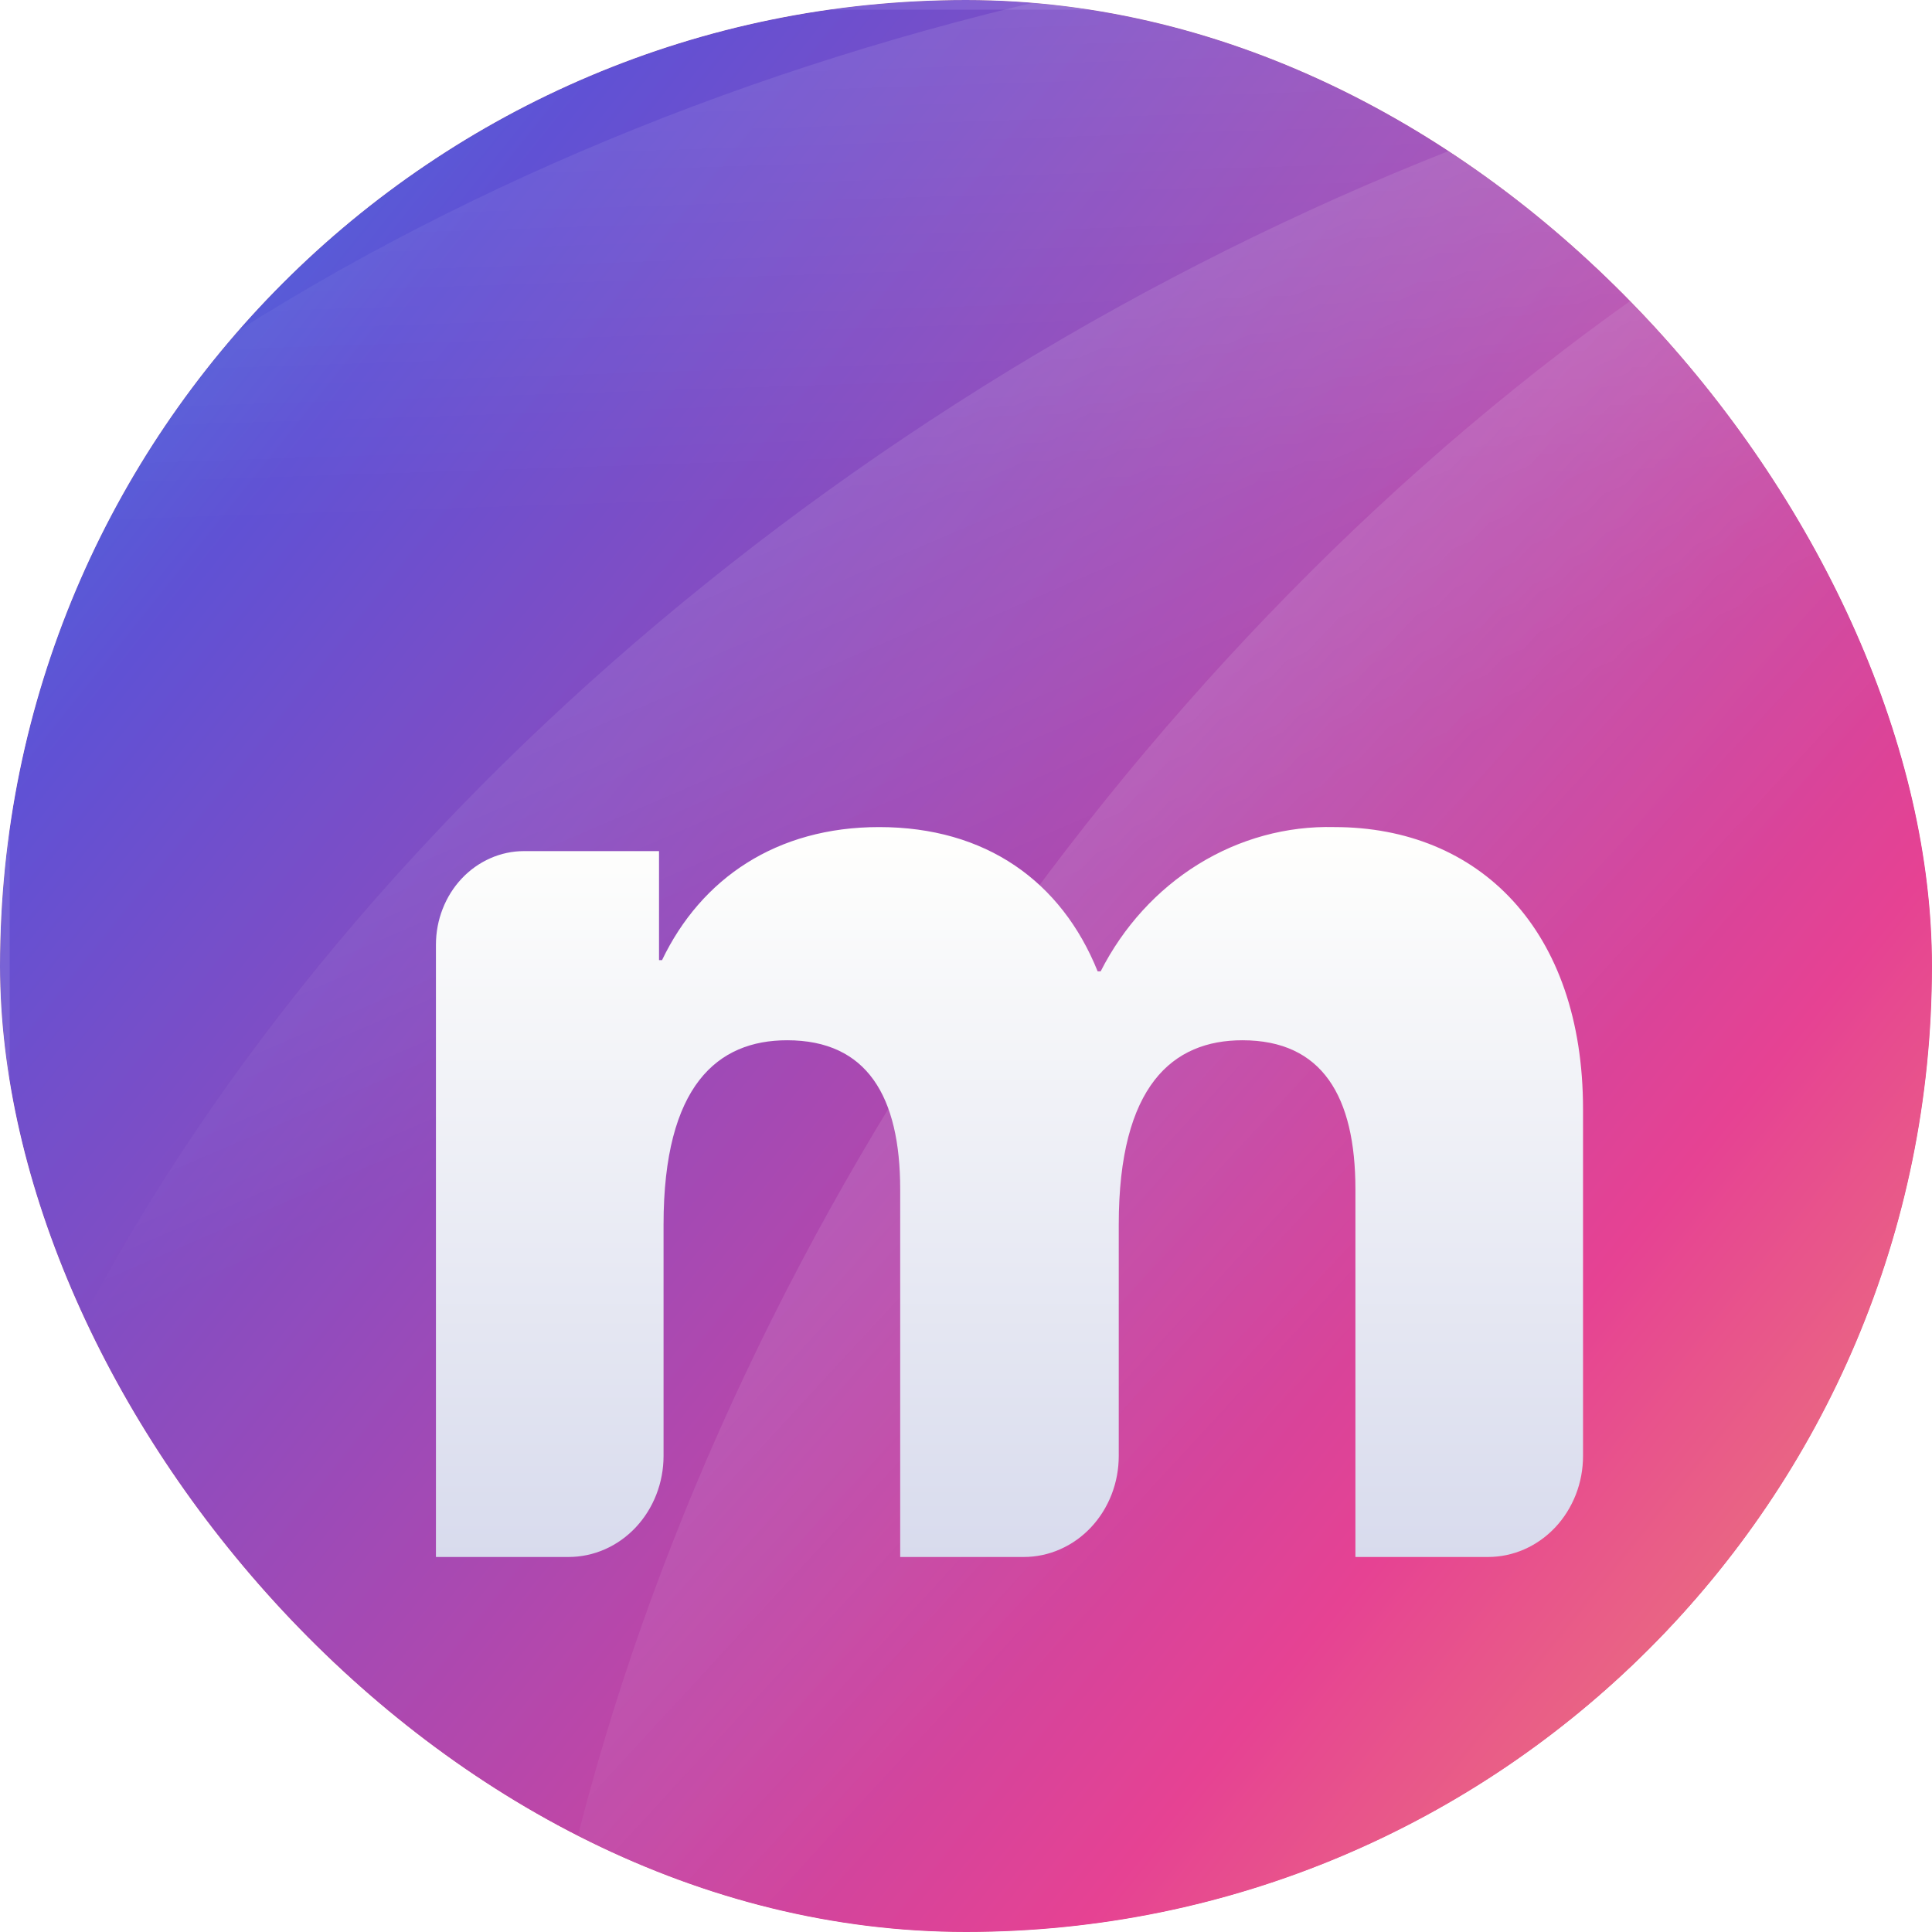 <svg width="64" height="64" viewBox="0 0 64 64" fill="none" xmlns="http://www.w3.org/2000/svg">
<g clip-path="url(#clip0_5_160596)">
<rect width="64" height="64" rx="32" fill="#DED5FD"/>
<g filter="url(#filter0_iii_5_160596)">
<g clip-path="url(#clip1_5_160596)">
<rect x="-4" y="-4" width="72" height="72" rx="17.28" fill="url(#paint0_linear_5_160596)"/>
<rect x="-8.5" y="-8.5" width="81" height="81" fill="url(#paint1_linear_5_160596)"/>
<g opacity="0.5">
<ellipse cx="65.286" cy="54.486" rx="63.36" ry="41.753" transform="rotate(-55.428 65.286 54.486)" fill="url(#paint2_linear_5_160596)" fill-opacity="0.3"/>
<ellipse cx="53.758" cy="46.46" rx="63.36" ry="41.753" transform="rotate(-31.426 53.758 46.46)" fill="url(#paint3_linear_5_160596)" fill-opacity="0.3"/>
<ellipse cx="45.515" cy="38.635" rx="63.36" ry="41.753" transform="rotate(-10.037 45.515 38.635)" fill="url(#paint4_linear_5_160596)" fill-opacity="0.3"/>
</g>
<g filter="url(#filter1_dd_5_160596)">
<path d="M17.395 44.091C17.808 44.091 18.217 44.004 18.599 43.836C18.98 43.668 19.327 43.421 19.619 43.111C19.911 42.8 20.143 42.431 20.301 42.025C20.459 41.62 20.541 41.184 20.541 40.745V33.081C20.541 28.461 22.338 26.974 24.635 26.974C27.282 26.974 28.38 28.833 28.38 31.913V44.091H32.475C32.888 44.091 33.297 44.004 33.678 43.836C34.06 43.668 34.407 43.421 34.699 43.111C34.991 42.8 35.223 42.431 35.381 42.025C35.539 41.62 35.62 41.184 35.62 40.745V33.081C35.62 28.461 37.418 26.974 39.715 26.974C42.361 26.974 43.46 28.833 43.46 31.913V44.091H47.854C48.267 44.091 48.676 44.004 49.058 43.836C49.44 43.668 49.786 43.421 50.079 43.111C50.371 42.8 50.602 42.431 50.761 42.025C50.919 41.62 51 41.184 51 40.745V29.258C51 23.31 47.555 19.912 42.761 19.912C41.182 19.872 39.623 20.298 38.258 21.141C36.892 21.985 35.772 23.213 35.021 24.691H34.921C33.723 21.717 31.226 19.912 27.681 19.912C24.285 19.912 21.789 21.611 20.491 24.319H20.391V20.708H15.918C15.535 20.708 15.156 20.788 14.802 20.945C14.448 21.101 14.126 21.329 13.855 21.617C13.584 21.905 13.369 22.247 13.223 22.624C13.076 23 13.001 23.404 13.001 23.811V44.091H17.395Z" fill="url(#paint5_linear_5_160596)"/>
</g>
<g filter="url(#filter2_i_5_160596)">
<rect x="-2.56" y="-2.56" width="69.12" height="69.12" rx="16.243" fill="#FFE53B" fill-opacity="0.01"/>
</g>
<rect x="-1.84" y="-1.84" width="67.68" height="67.68" rx="15.523" stroke="white" stroke-opacity="0.11" stroke-width="1.44"/>
</g>
</g>
</g>
<defs>
<filter id="filter0_iii_5_160596" x="-4" y="-8.32" width="73.44" height="80.64" filterUnits="userSpaceOnUse" color-interpolation-filters="sRGB">
<feFlood flood-opacity="0" result="BackgroundImageFix"/>
<feBlend mode="normal" in="SourceGraphic" in2="BackgroundImageFix" result="shape"/>
<feColorMatrix in="SourceAlpha" type="matrix" values="0 0 0 0 0 0 0 0 0 0 0 0 0 0 0 0 0 0 127 0" result="hardAlpha"/>
<feOffset dy="4.32"/>
<feGaussianBlur stdDeviation="2.16"/>
<feComposite in2="hardAlpha" operator="arithmetic" k2="-1" k3="1"/>
<feColorMatrix type="matrix" values="0 0 0 0 1 0 0 0 0 1 0 0 0 0 1 0 0 0 0.25 0"/>
<feBlend mode="normal" in2="shape" result="effect1_innerShadow_5_160596"/>
<feColorMatrix in="SourceAlpha" type="matrix" values="0 0 0 0 0 0 0 0 0 0 0 0 0 0 0 0 0 0 127 0" result="hardAlpha"/>
<feOffset dx="1.44" dy="1.44"/>
<feGaussianBlur stdDeviation="2.16"/>
<feComposite in2="hardAlpha" operator="arithmetic" k2="-1" k3="1"/>
<feColorMatrix type="matrix" values="0 0 0 0 1 0 0 0 0 1 0 0 0 0 1 0 0 0 0.48 0"/>
<feBlend mode="normal" in2="effect1_innerShadow_5_160596" result="effect2_innerShadow_5_160596"/>
<feColorMatrix in="SourceAlpha" type="matrix" values="0 0 0 0 0 0 0 0 0 0 0 0 0 0 0 0 0 0 127 0" result="hardAlpha"/>
<feOffset dy="-4.32"/>
<feGaussianBlur stdDeviation="2.16"/>
<feComposite in2="hardAlpha" operator="arithmetic" k2="-1" k3="1"/>
<feColorMatrix type="matrix" values="0 0 0 0 0.49 0 0 0 0 0.188 0 0 0 0 0.55 0 0 0 0.8 0"/>
<feBlend mode="normal" in2="effect2_innerShadow_5_160596" result="effect3_innerShadow_5_160596"/>
</filter>
<filter id="filter1_dd_5_160596" x="5.516" y="18.182" width="52.969" height="39.151" filterUnits="userSpaceOnUse" color-interpolation-filters="sRGB">
<feFlood flood-opacity="0" result="BackgroundImageFix"/>
<feColorMatrix in="SourceAlpha" type="matrix" values="0 0 0 0 0 0 0 0 0 0 0 0 0 0 0 0 0 0 127 0" result="hardAlpha"/>
<feOffset dy="5.758"/>
<feGaussianBlur stdDeviation="3.742"/>
<feComposite in2="hardAlpha" operator="out"/>
<feColorMatrix type="matrix" values="0 0 0 0 0.895 0 0 0 0 0.257 0 0 0 0 0.933 0 0 0 1 0"/>
<feBlend mode="multiply" in2="BackgroundImageFix" result="effect1_dropShadow_5_160596"/>
<feColorMatrix in="SourceAlpha" type="matrix" values="0 0 0 0 0 0 0 0 0 0 0 0 0 0 0 0 0 0 127 0" result="hardAlpha"/>
<feOffset dy="0.288"/>
<feGaussianBlur stdDeviation="0.288"/>
<feComposite in2="hardAlpha" operator="out"/>
<feColorMatrix type="matrix" values="0 0 0 0 0 0 0 0 0 0 0 0 0 0 0 0 0 0 0.27 0"/>
<feBlend mode="normal" in2="effect1_dropShadow_5_160596" result="effect2_dropShadow_5_160596"/>
<feBlend mode="normal" in="SourceGraphic" in2="effect2_dropShadow_5_160596" result="shape"/>
</filter>
<filter id="filter2_i_5_160596" x="-4" y="-2.56" width="70.56" height="70.56" filterUnits="userSpaceOnUse" color-interpolation-filters="sRGB">
<feFlood flood-opacity="0" result="BackgroundImageFix"/>
<feBlend mode="normal" in="SourceGraphic" in2="BackgroundImageFix" result="shape"/>
<feColorMatrix in="SourceAlpha" type="matrix" values="0 0 0 0 0 0 0 0 0 0 0 0 0 0 0 0 0 0 127 0" result="hardAlpha"/>
<feOffset dx="-1.44" dy="1.44"/>
<feGaussianBlur stdDeviation="2.03"/>
<feComposite in2="hardAlpha" operator="arithmetic" k2="-1" k3="1"/>
<feColorMatrix type="matrix" values="0 0 0 0 1 0 0 0 0 1 0 0 0 0 1 0 0 0 0.48 0"/>
<feBlend mode="normal" in2="shape" result="effect1_innerShadow_5_160596"/>
</filter>
<linearGradient id="paint0_linear_5_160596" x1="-4" y1="-4" x2="68" y2="68" gradientUnits="userSpaceOnUse">
<stop stop-color="#FFE53B"/>
<stop offset="0.722" stop-color="#FF2525"/>
</linearGradient>
<linearGradient id="paint1_linear_5_160596" x1="-16.584" y1="-16.584" x2="91.001" y2="69.546" gradientUnits="userSpaceOnUse">
<stop offset="0.012" stop-color="#17AFF3"/>
<stop offset="0.278" stop-color="#5F50D6"/>
<stop offset="0.647" stop-color="#E64194"/>
<stop offset="1" stop-color="#F9FD42"/>
</linearGradient>
<linearGradient id="paint2_linear_5_160596" x1="68.341" y1="6.903" x2="65.032" y2="30.068" gradientUnits="userSpaceOnUse">
<stop stop-color="white"/>
<stop offset="1" stop-color="white" stop-opacity="0"/>
</linearGradient>
<linearGradient id="paint3_linear_5_160596" x1="56.813" y1="-1.122" x2="53.504" y2="22.042" gradientUnits="userSpaceOnUse">
<stop stop-color="white"/>
<stop offset="1" stop-color="white" stop-opacity="0"/>
</linearGradient>
<linearGradient id="paint4_linear_5_160596" x1="48.57" y1="-8.947" x2="45.261" y2="14.217" gradientUnits="userSpaceOnUse">
<stop stop-color="white"/>
<stop offset="1" stop-color="white" stop-opacity="0"/>
</linearGradient>
<linearGradient id="paint5_linear_5_160596" x1="32" y1="19.909" x2="32" y2="44.091" gradientUnits="userSpaceOnUse">
<stop stop-color="white"/>
<stop offset="1" stop-color="#D8DBEF"/>
</linearGradient>
<clipPath id="clip0_5_160596">
<rect width="64" height="64" rx="32" fill="white"/>
</clipPath>
<clipPath id="clip1_5_160596">
<rect x="-4" y="-4" width="72" height="72" rx="17.28" fill="white"/>
</clipPath>
</defs>
</svg>
